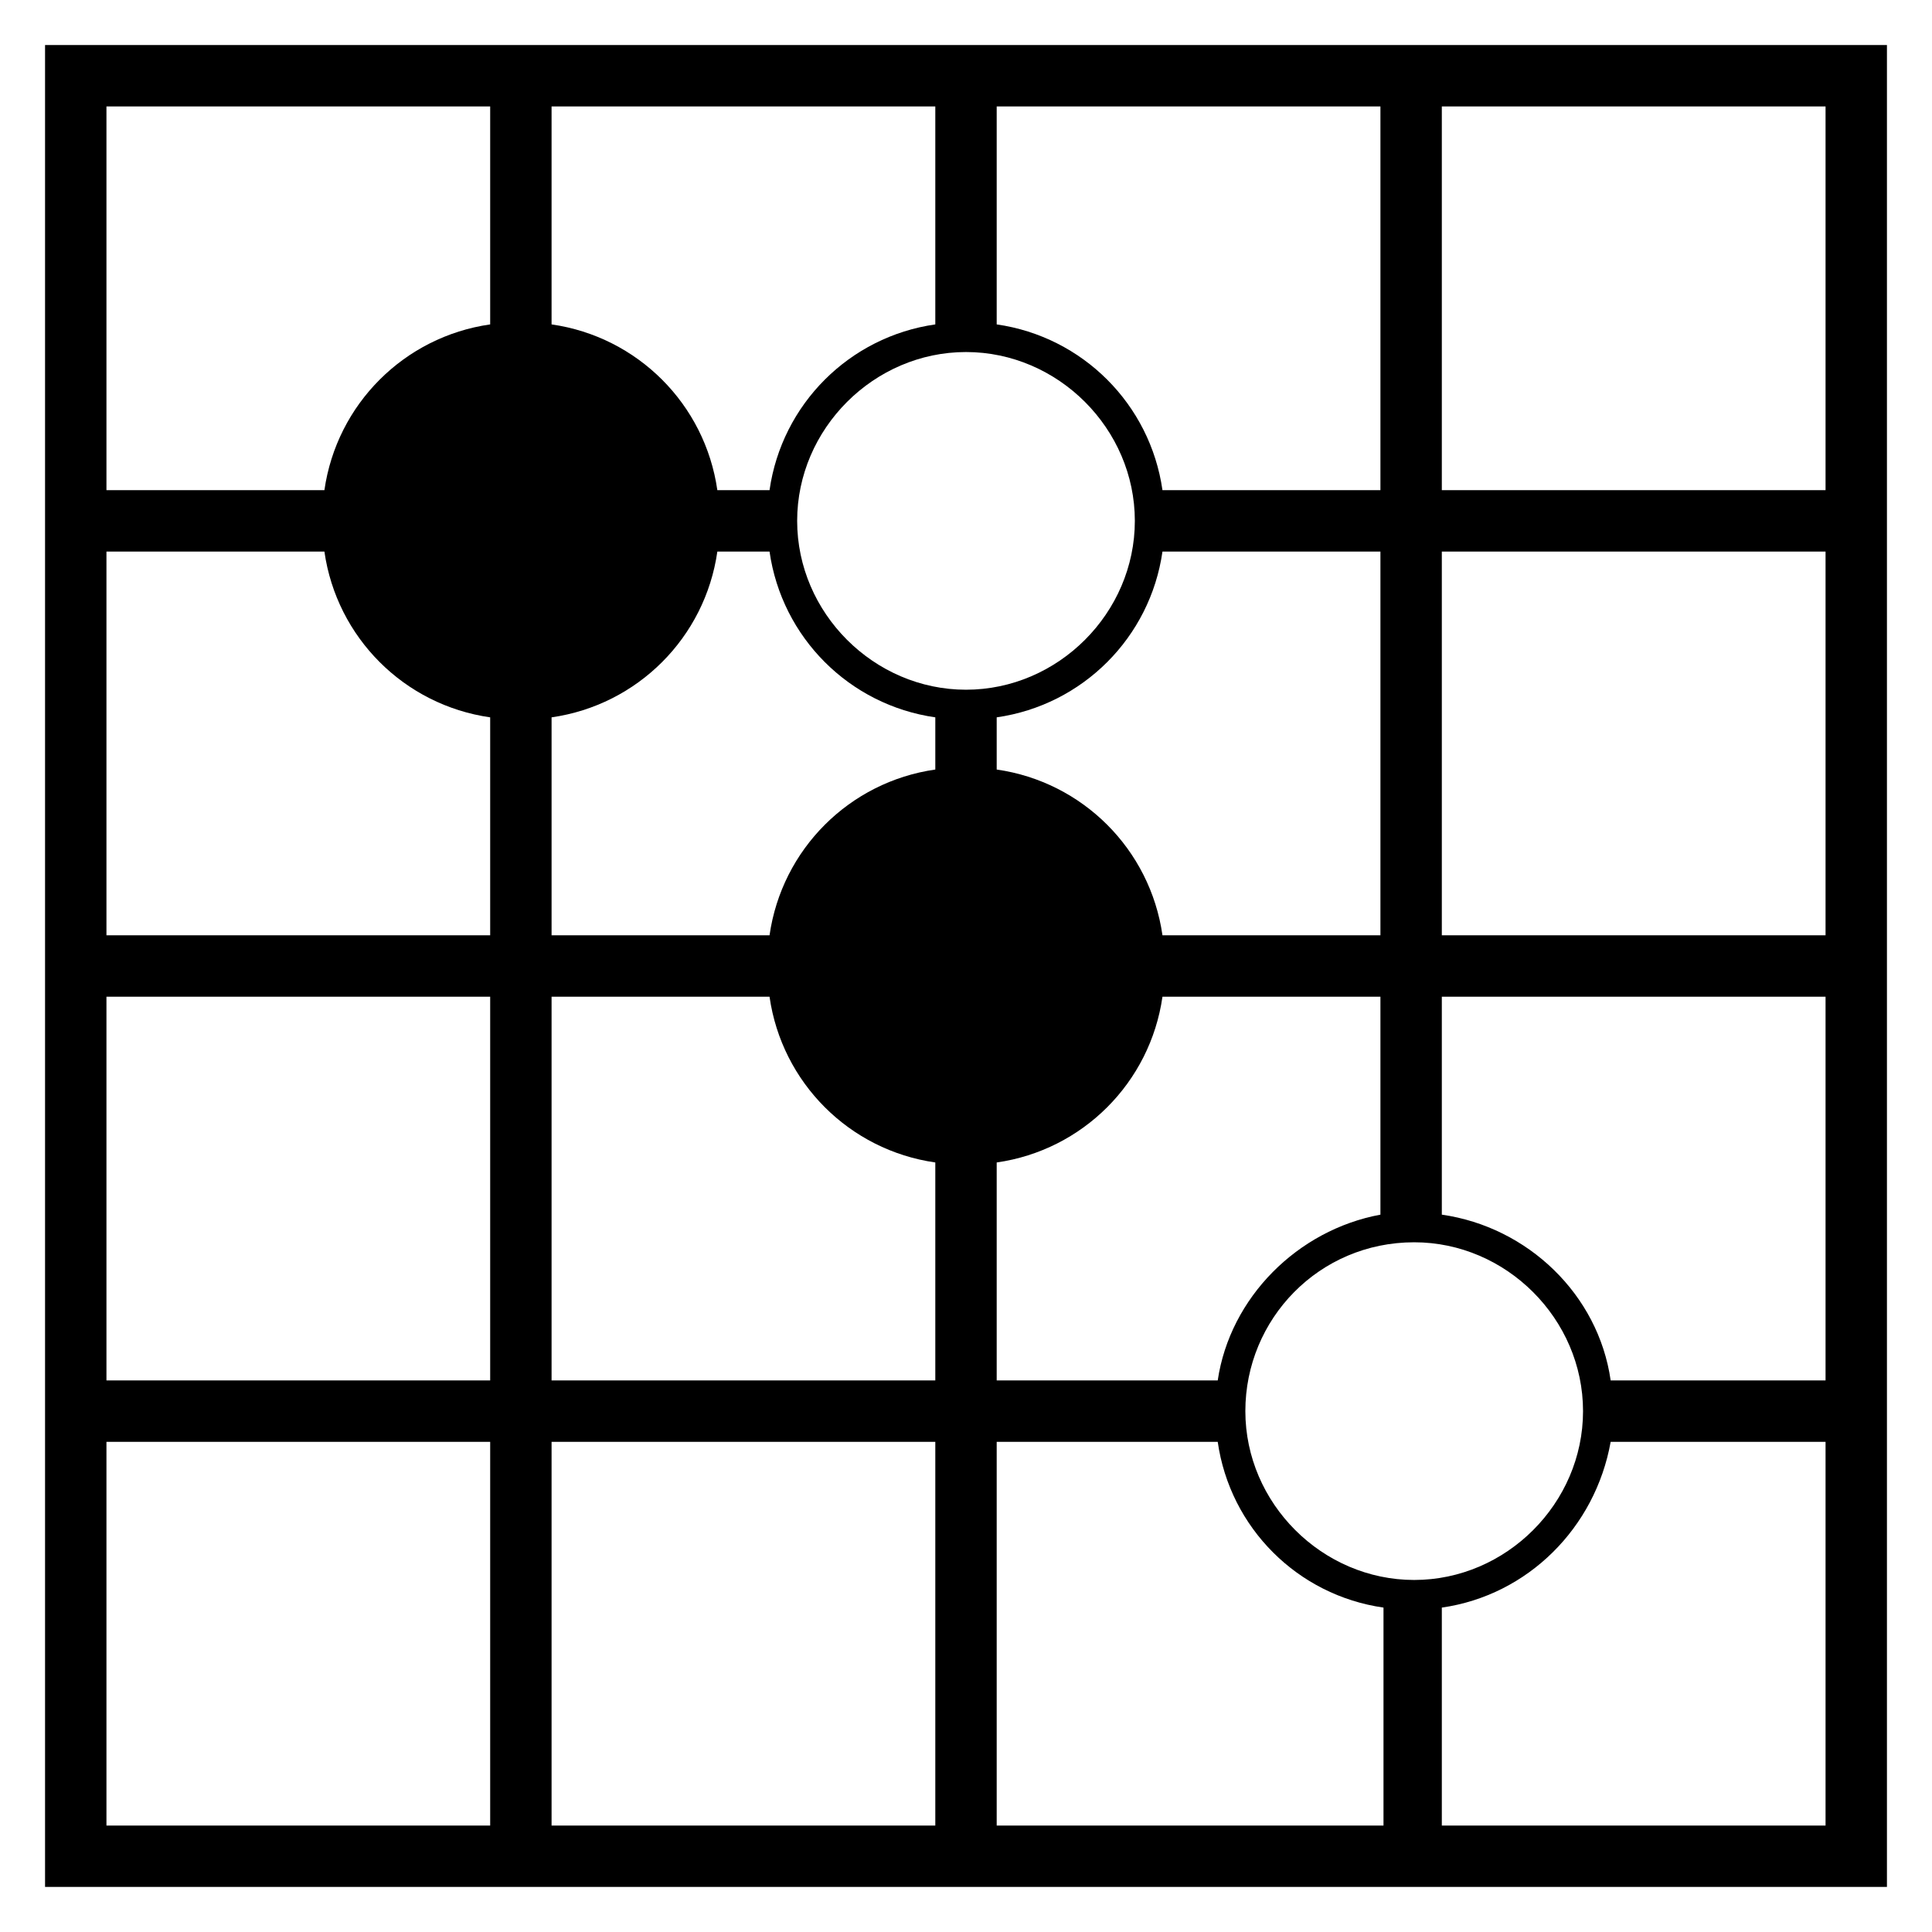 <svg t="1678436584175" class="icon" viewBox="0 0 1024 1024" version="1.1" xmlns="http://www.w3.org/2000/svg" p-id="2574" width="32" height="32"><path d="M1000.121 23.879H23.879v976.241h976.241V23.879zM645.42 731.654H528.271v-115.522c45.558-6.508 81.353-42.304 87.862-87.862h115.522v115.522c-43.931 8.135-79.726 43.931-86.235 87.862zM407.868 495.729h-115.522v-115.522c45.558-6.508 81.353-42.304 87.862-87.862h27.66c6.508 45.558 42.304 81.353 87.862 87.862v27.66c-45.558 6.508-81.353 42.304-87.862 87.862zM512 186.586c48.812 0 89.489 40.677 89.489 89.489S560.812 365.564 512 365.564s-89.489-40.677-89.489-89.489S463.188 186.586 512 186.586z m219.654 105.759V495.729h-115.522c-6.508-45.558-42.304-81.353-87.862-87.862v-27.66c45.558-6.508 81.353-42.304 87.862-87.862h115.522zM749.552 658.436c48.812 0 89.489 40.677 89.489 89.489S798.364 837.414 749.552 837.414s-89.489-40.677-89.489-89.489 39.05-89.489 89.489-89.489z m-17.898-602.015v203.384h-115.522c-6.508-45.558-42.304-81.353-87.862-87.862V56.421h203.384zM495.729 56.421v115.522c-45.558 6.508-81.353 42.304-87.862 87.862h-27.66c-6.508-45.558-42.304-81.353-87.862-87.862V56.421H495.729z m-439.309 0h203.384v115.522c-45.558 6.508-81.353 42.304-87.862 87.862H56.421V56.421z m203.384 911.159H56.421V764.196h203.384V967.579z m0-235.925H56.421V528.271h203.384v203.384zM56.421 495.729V292.346h115.522c6.508 45.558 42.304 81.353 87.862 87.862V495.729H56.421z m439.309 471.85H292.346V764.196H495.729V967.579zM292.346 731.654V528.271h115.522c6.508 45.558 42.304 81.353 87.862 87.862v115.522H292.346z m439.309 235.925H528.271V764.196h117.149c6.508 45.558 42.304 81.353 87.862 87.862V967.579zM967.579 967.579H764.196v-115.522c45.558-6.508 81.353-42.304 89.489-87.862h113.895V967.579z m0-235.925h-113.895c-6.508-45.558-43.931-81.353-89.489-87.862V528.271H967.579v203.384zM967.579 495.729H764.196V292.346H967.579V495.729z m0-235.925H764.196V56.421H967.579v203.384z" fill="#000000" p-id="2575"></path></svg>